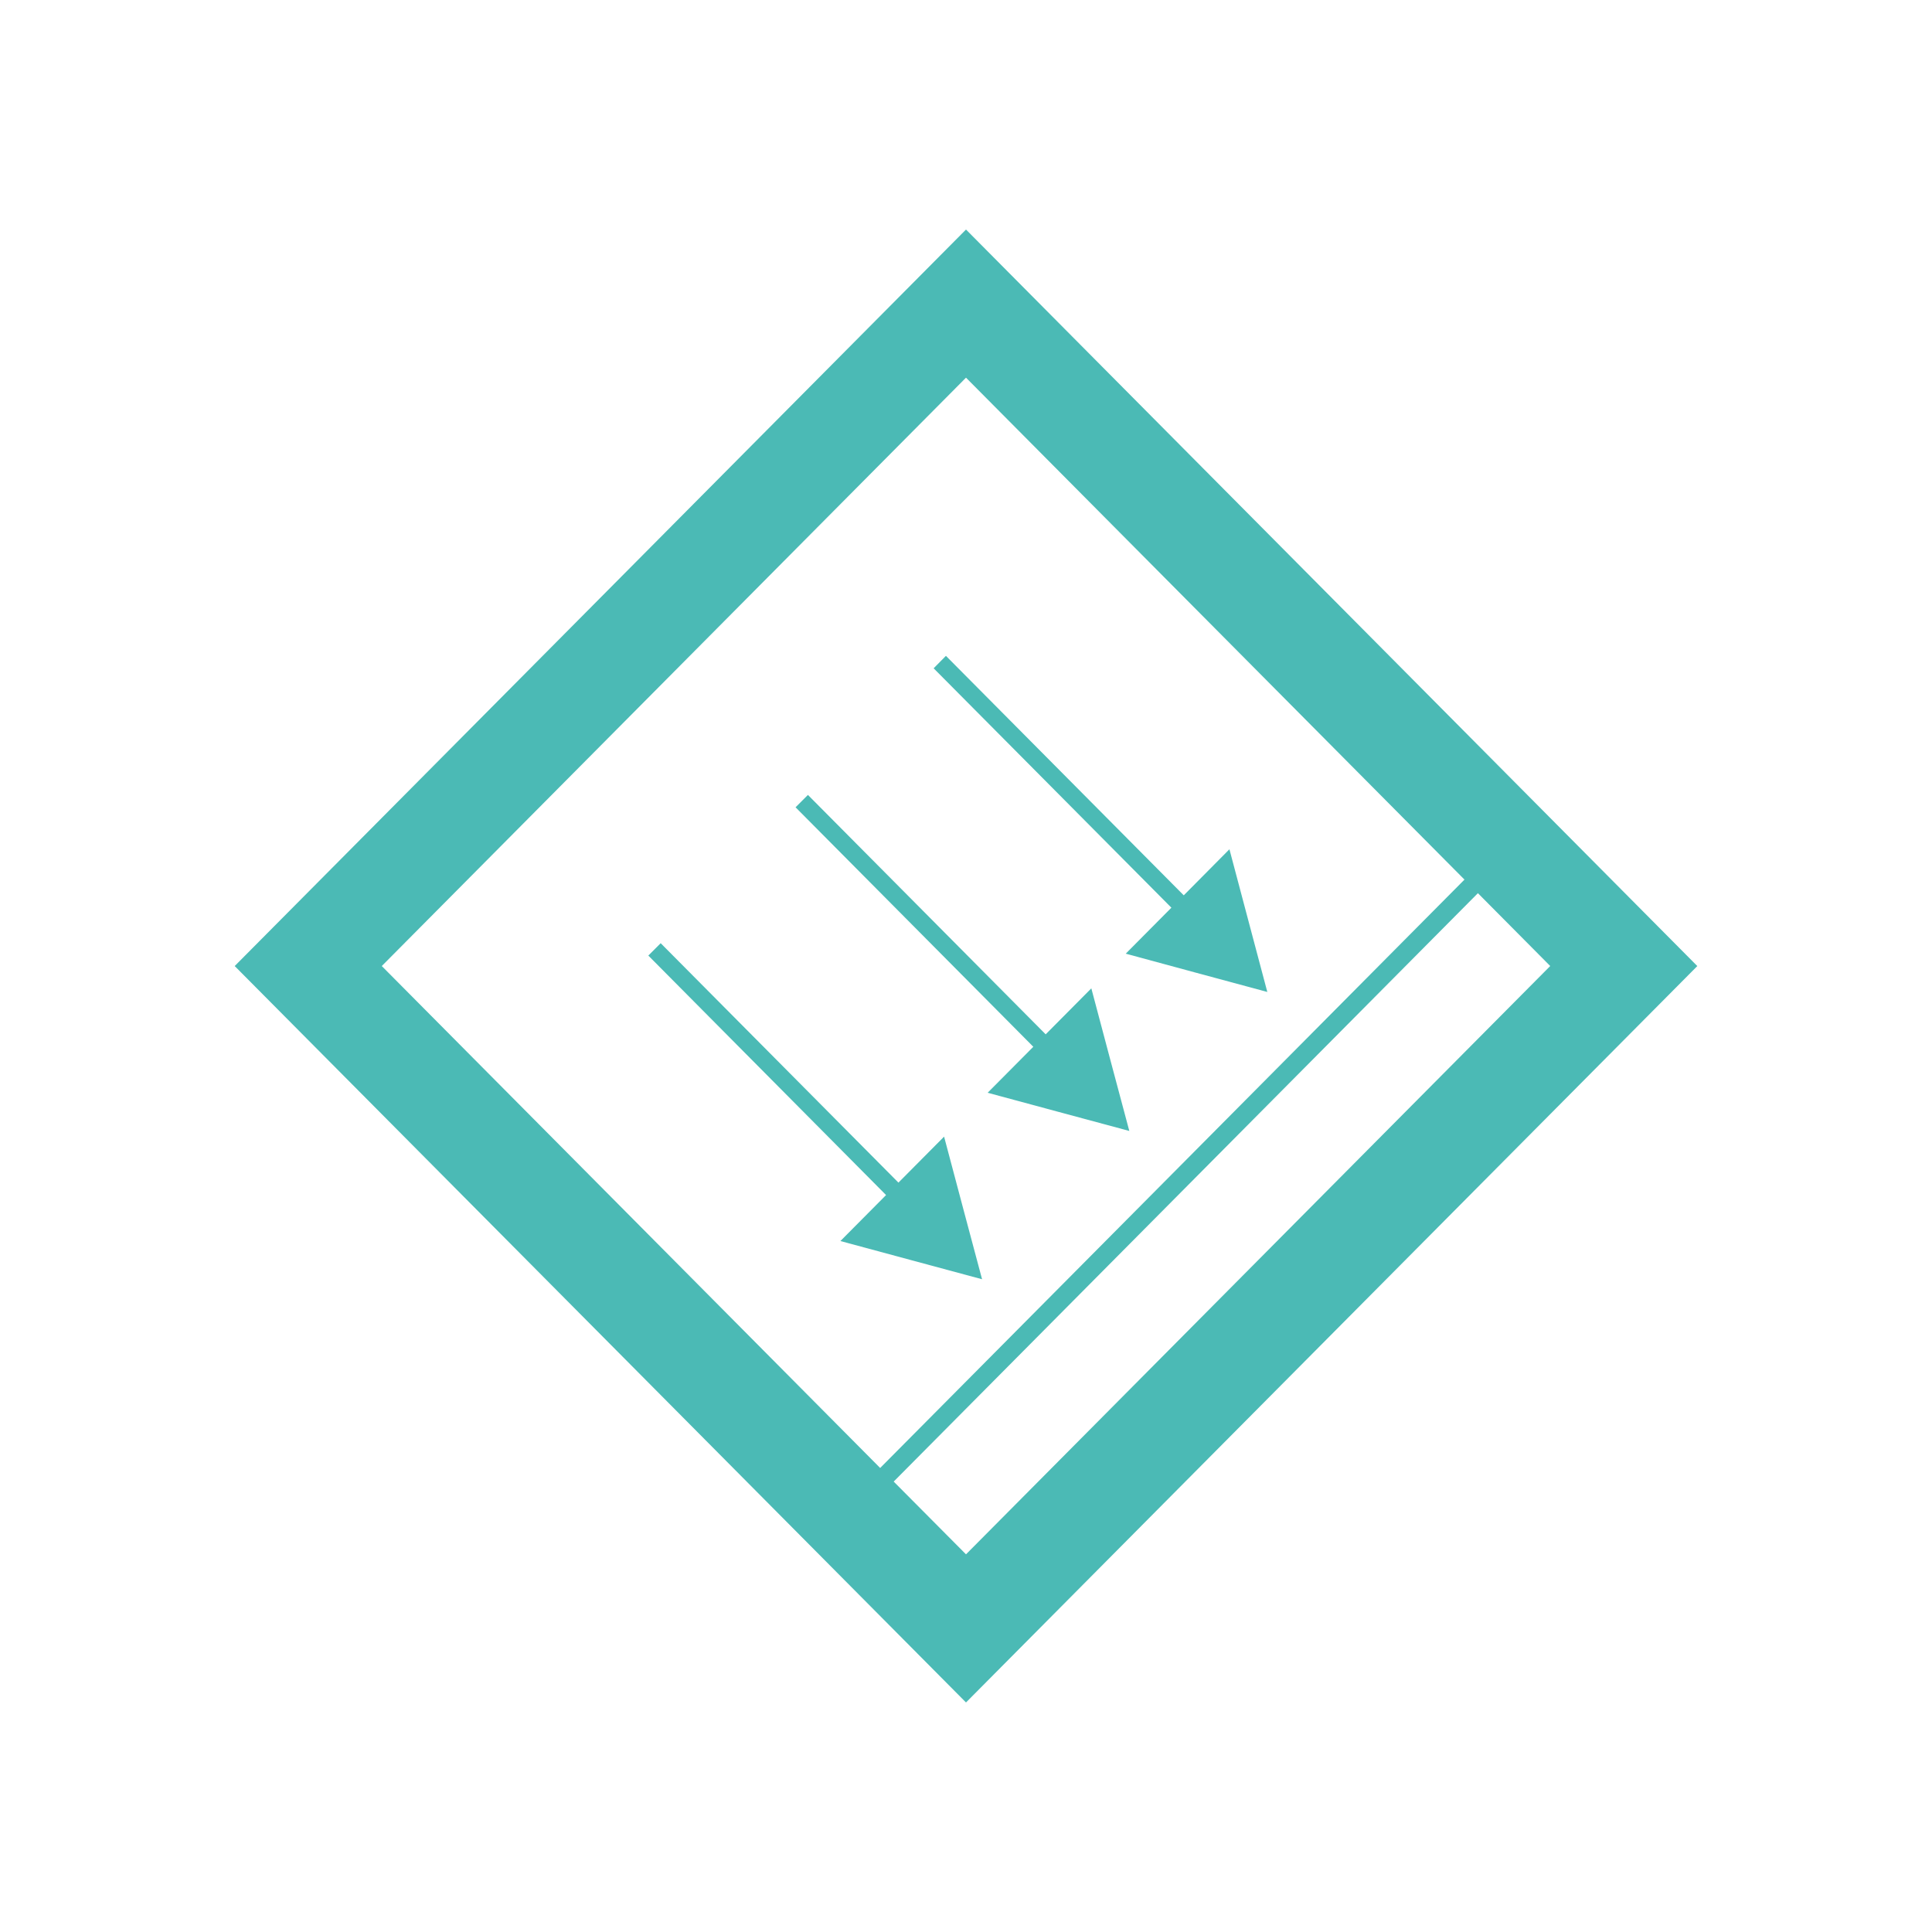 <?xml version="1.0" encoding="utf-8"?>
<!-- Generator: Adobe Illustrator 17.0.0, SVG Export Plug-In . SVG Version: 6.00 Build 0)  -->
<!DOCTYPE svg PUBLIC "-//W3C//DTD SVG 1.1//EN" "http://www.w3.org/Graphics/SVG/1.1/DTD/svg11.dtd">
<svg version="1.1" id="Layer_1" xmlns="http://www.w3.org/2000/svg" xmlns:xlink="http://www.w3.org/1999/xlink" x="0px" y="0px"
	 width="100px" height="100px" viewBox="0 0 100 100" enable-background="new 0 0 100 100" xml:space="preserve">
<path fill="#4bbab5" d="M46.257,76.686l30.239-30.455l3.743,3.77L50,80.452L46.257,76.686z M19.761,50.002L50,19.548l25.801,25.98
	L45.557,75.982L19.761,50.002z M50,11.881L12.148,50.002L50,88.119l37.852-38.116L50,11.881z"/>
<polygon fill="#4bbab5" points="48.866,58.832 46.503,61.212 34.197,48.82 33.557,49.46 45.863,61.856 43.499,64.236 47.163,65.225 
	50.832,66.214 49.847,62.525 "/>
<polygon fill="#4bbab5" points="56.487,51.157 54.124,53.537 41.818,41.145 41.178,41.785 53.484,54.181 51.12,56.561 54.784,57.55 
	58.453,58.538 57.468,54.85 "/>
<polygon fill="#4bbab5" points="64.615,47.651 63.635,43.958 61.271,46.342 48.961,33.947 48.325,34.591 60.631,46.982 
	58.268,49.362 61.932,50.355 65.596,51.344 "/>
</svg>
